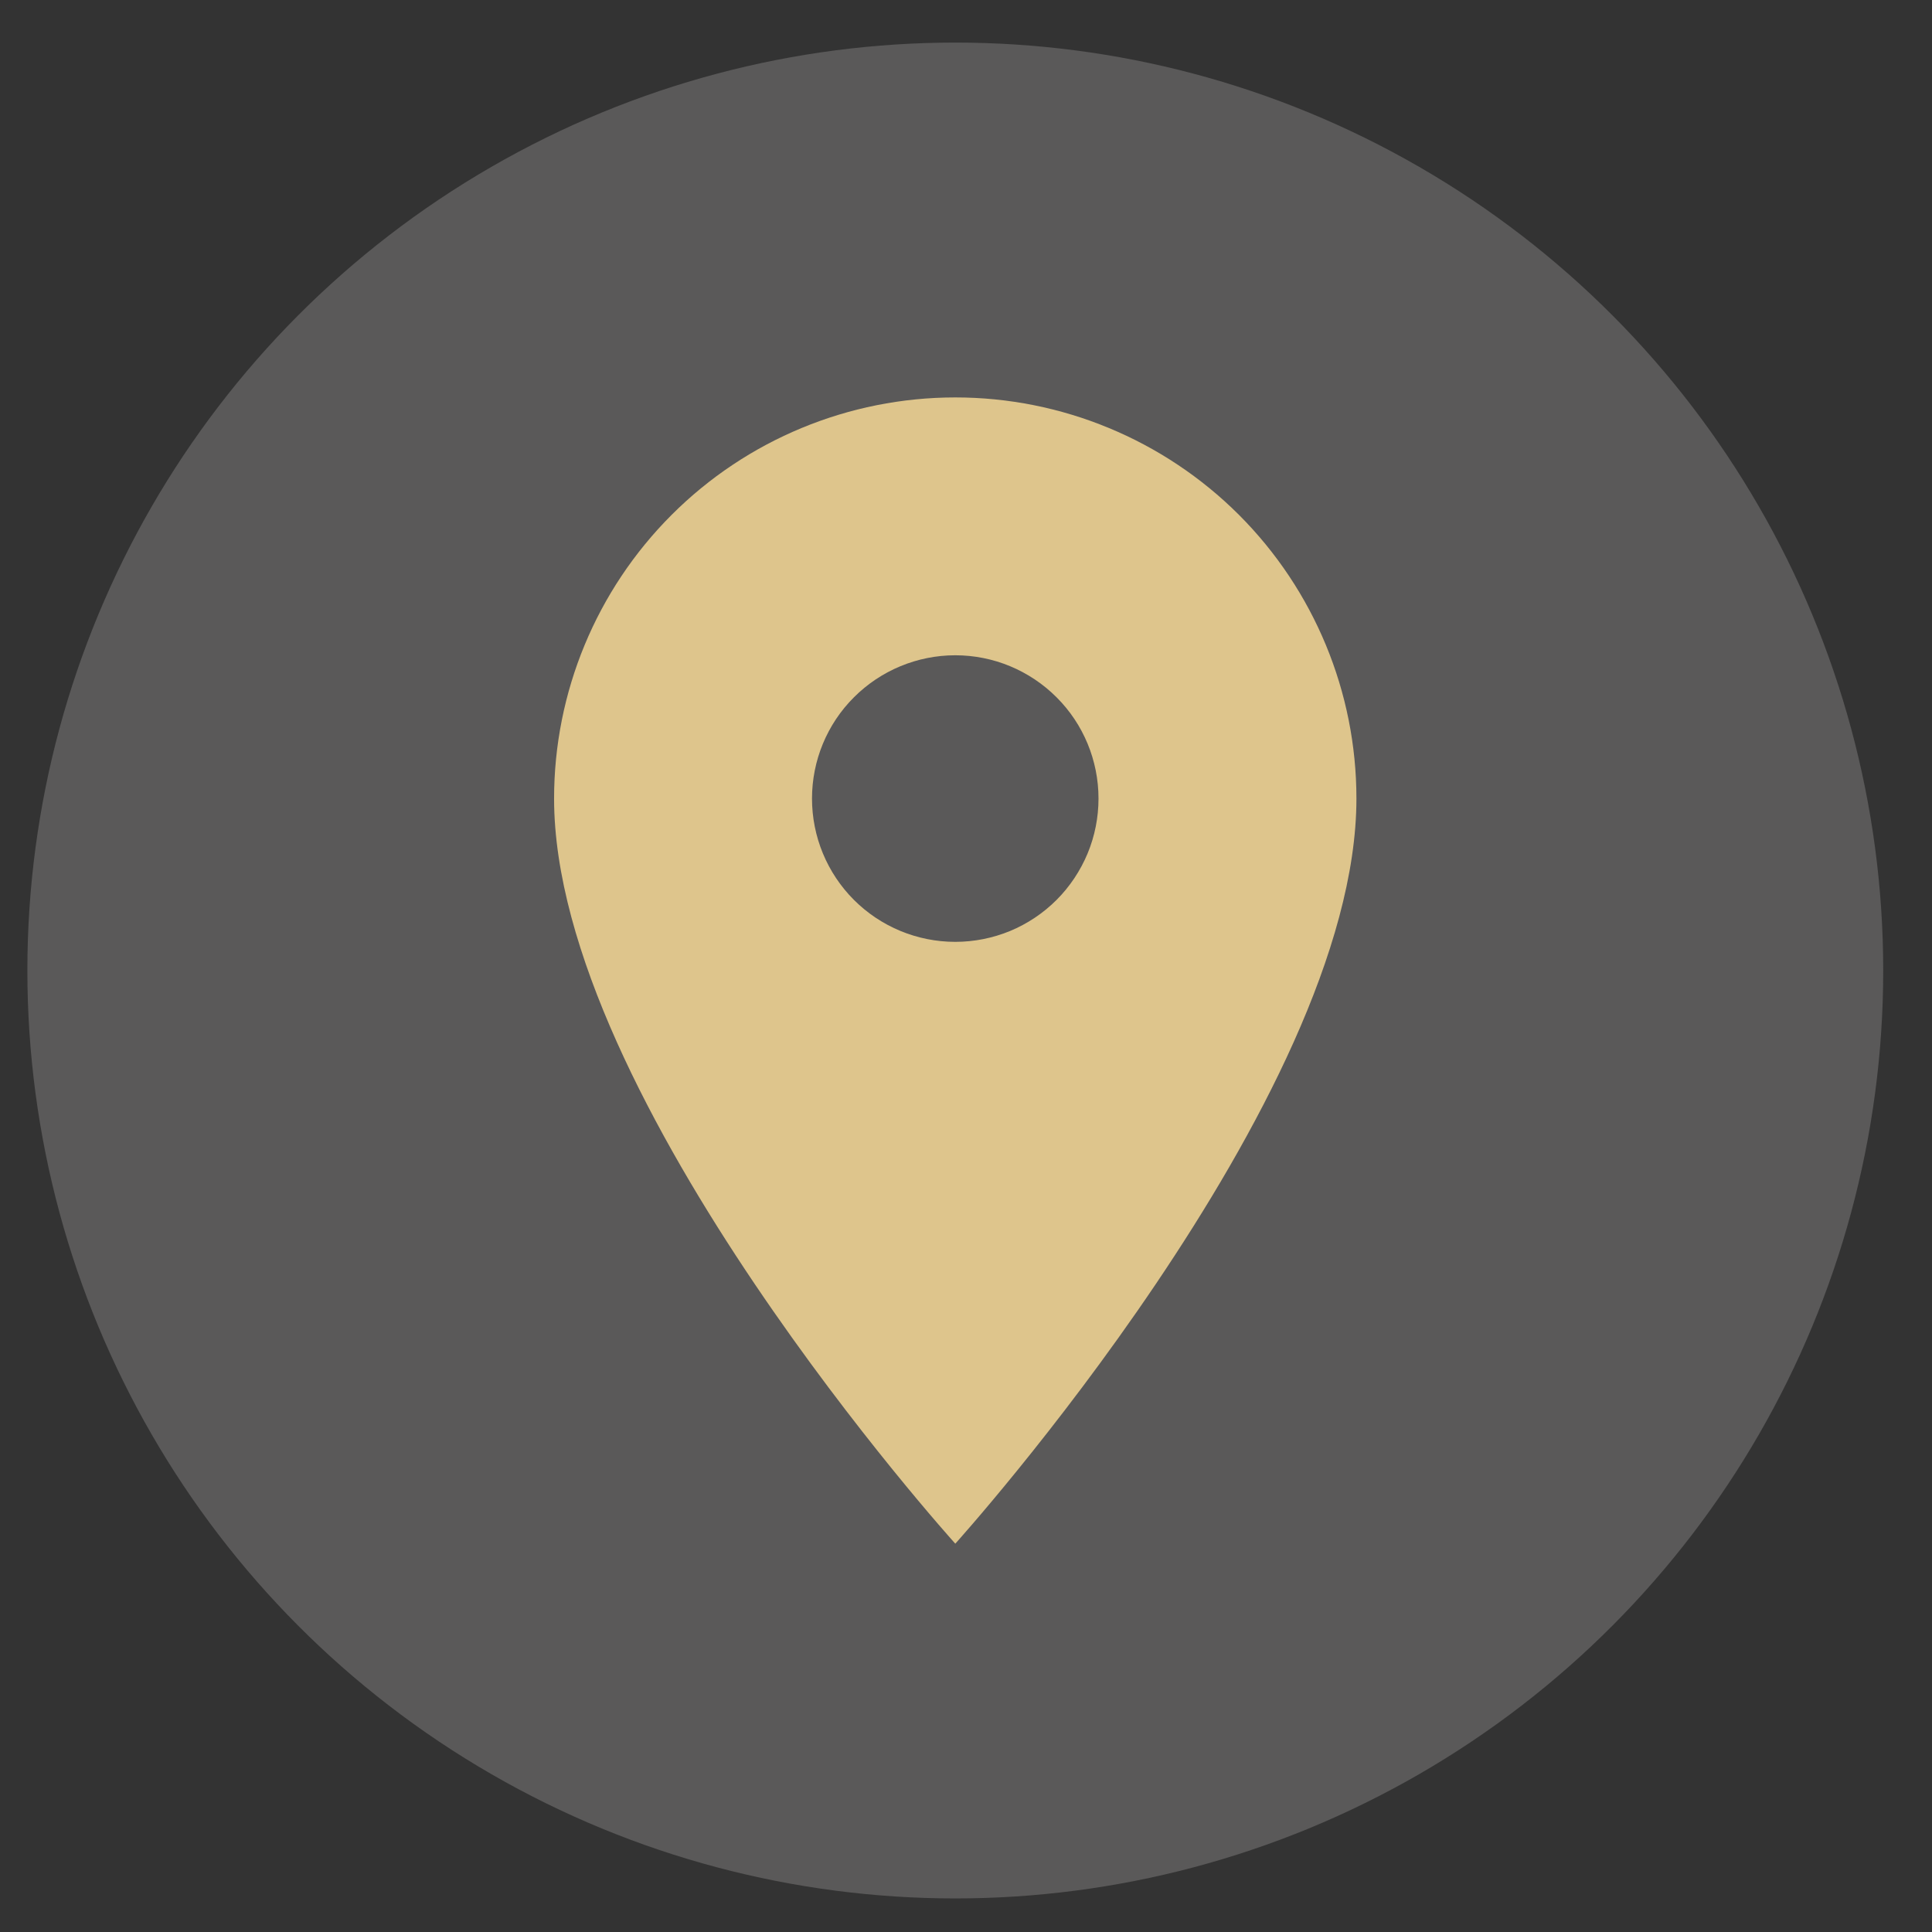 <svg width="24" height="24" viewBox="0 0 24 24" fill="none" xmlns="http://www.w3.org/2000/svg">
<rect x="0" y="0" width="24" height="24" fill="#333333" stroke="none"/>
<circle opacity="0.2" cx="11.867" cy="12.056" r="11.527" fill="#F6F4F2"/>
<path d="M11.867 11.7C11.395 11.7 10.942 11.513 10.608 11.179C10.274 10.845 10.087 10.392 10.087 9.92C10.087 9.448 10.274 8.995 10.608 8.662C10.942 8.328 11.395 8.14 11.867 8.14C12.339 8.14 12.791 8.328 13.125 8.662C13.459 8.995 13.646 9.448 13.646 9.92C13.646 10.154 13.6 10.386 13.511 10.601C13.421 10.817 13.29 11.014 13.125 11.179C12.96 11.344 12.764 11.475 12.548 11.565C12.332 11.654 12.1 11.7 11.867 11.7ZM11.867 4.937C10.545 4.937 9.277 5.462 8.343 6.396C7.408 7.331 6.883 8.598 6.883 9.92C6.883 13.658 11.867 19.176 11.867 19.176C11.867 19.176 16.85 13.658 16.85 9.92C16.85 8.598 16.325 7.331 15.391 6.396C14.456 5.462 13.188 4.937 11.867 4.937Z" fill="#DEC58C"/>
</svg>
